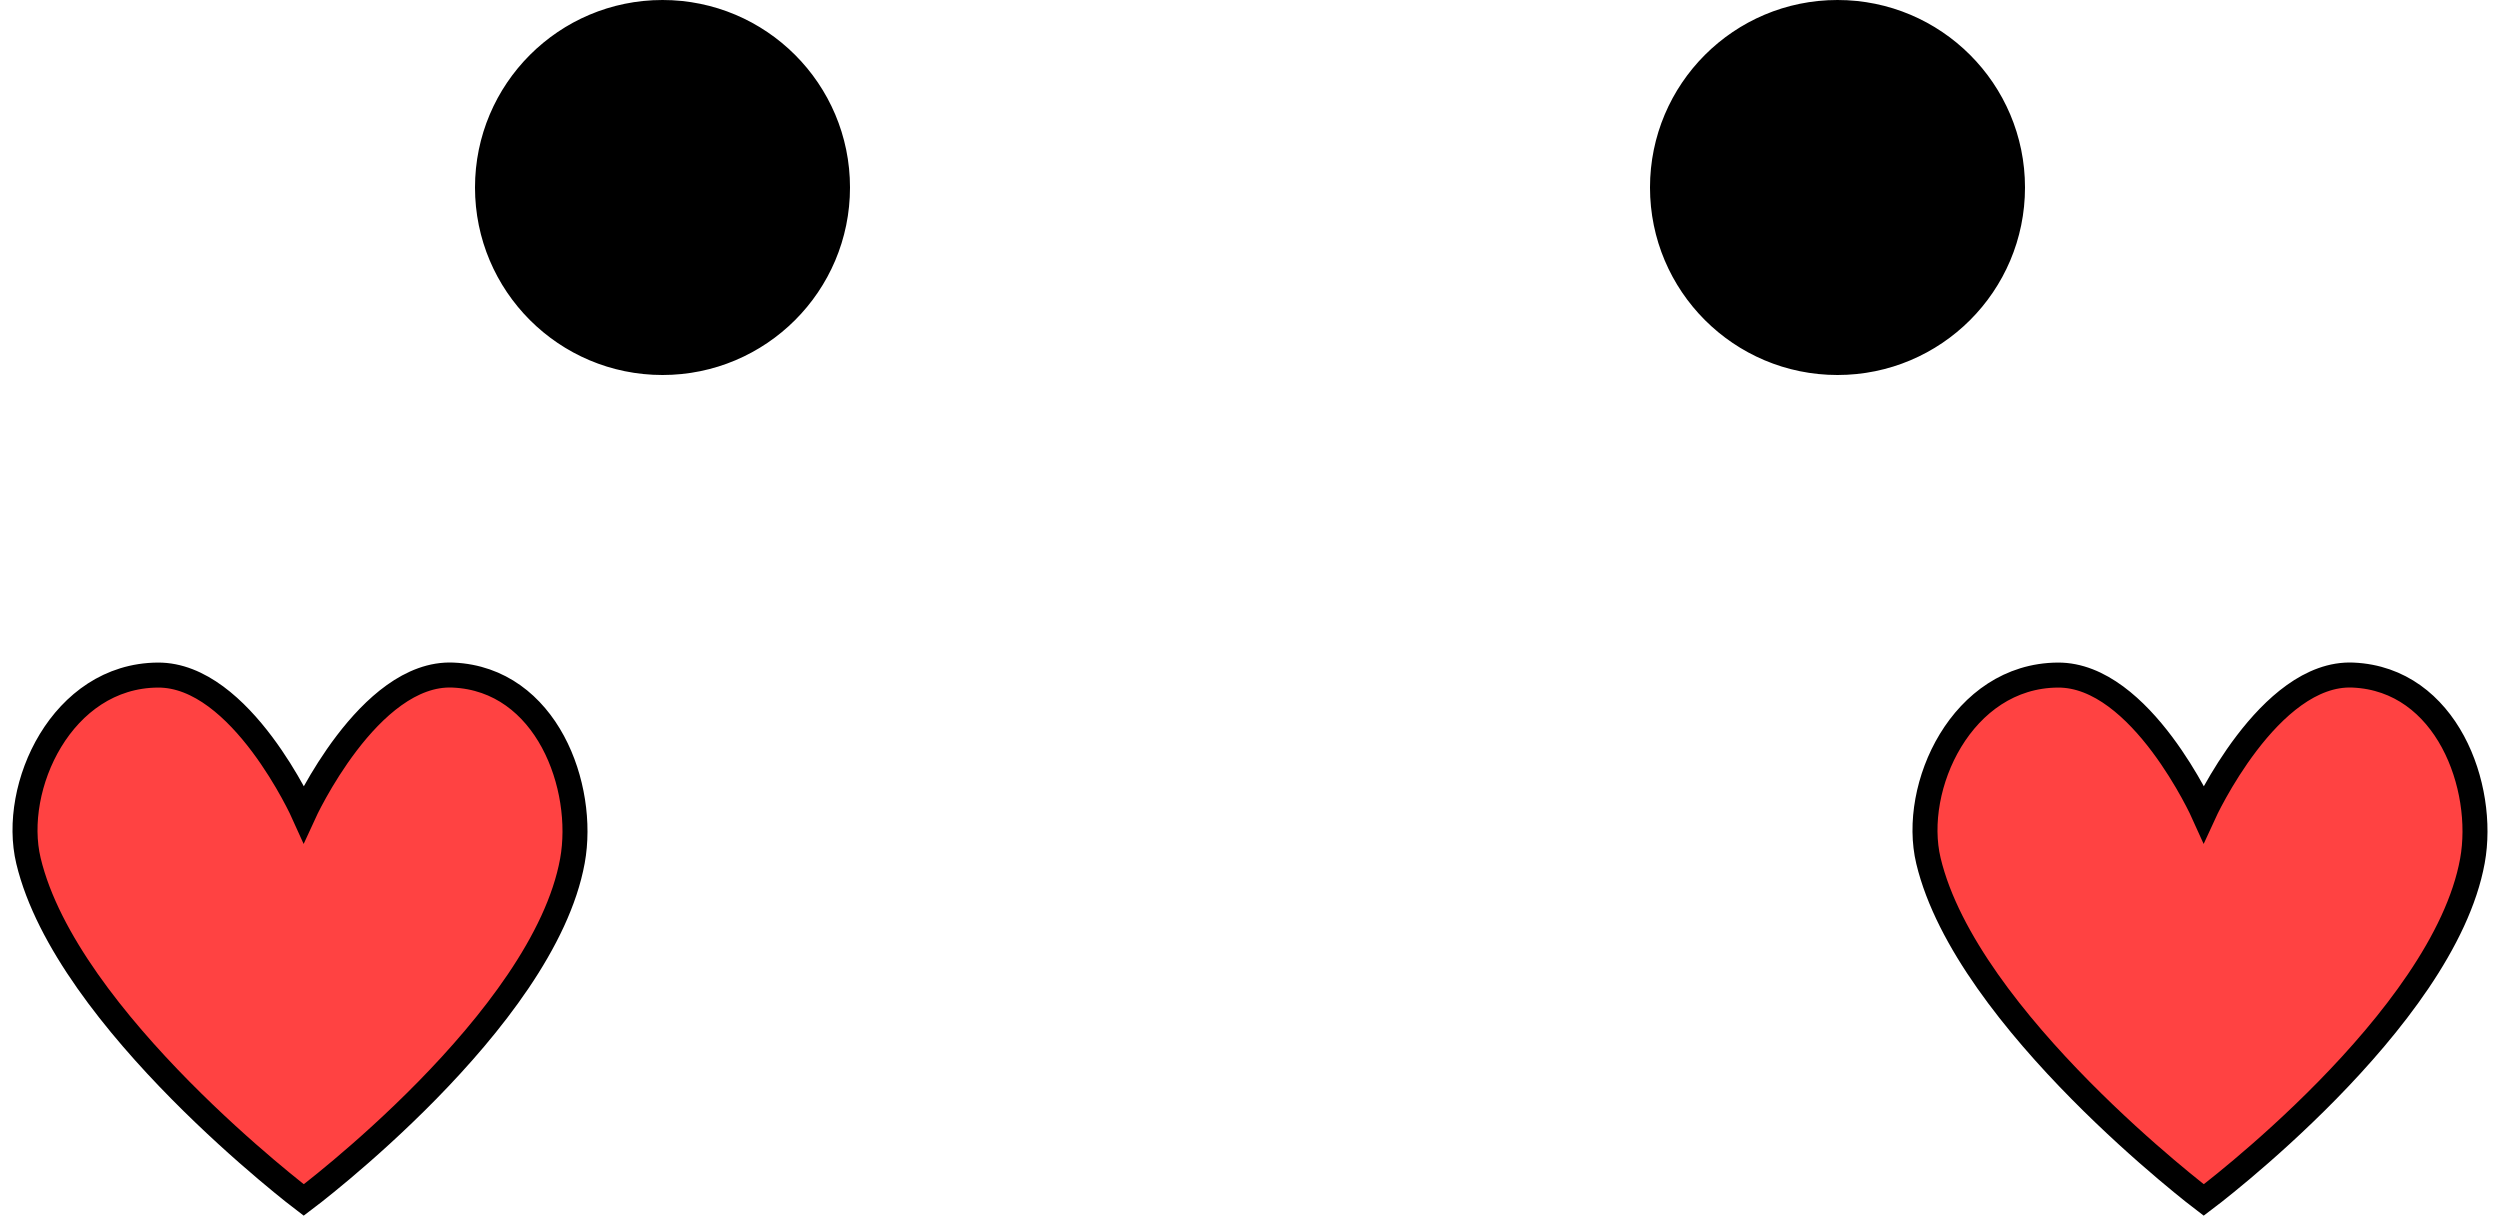 <svg width="100" height="49" viewBox="0 0 100 49" fill="none" xmlns="http://www.w3.org/2000/svg">
<circle cx="26.5" cy="7.5" r="7" fill="black" stroke="black"/>
<circle cx="73.5" cy="7.5" r="7" fill="black" stroke="black"/>
<path d="M77.138 34.434C78.664 40.813 88.15 48 88.15 48C88.15 48 97.736 40.83 98.897 34.434C99.434 31.478 97.876 27.168 94.121 27.003C90.754 26.855 88.15 32.547 88.15 32.547C88.15 32.547 85.648 26.98 82.313 27.003C78.474 27.029 76.431 31.478 77.138 34.434Z" fill="#FF4242" stroke="black"/>
<path d="M1.139 34.434C2.664 40.813 12.15 48 12.15 48C12.15 48 21.736 40.83 22.897 34.434C23.434 31.478 21.876 27.168 18.121 27.003C14.754 26.855 12.15 32.547 12.15 32.547C12.15 32.547 9.649 26.98 6.313 27.003C2.474 27.029 0.431 31.478 1.139 34.434Z" fill="#FF4242" stroke="black"/>
</svg>

